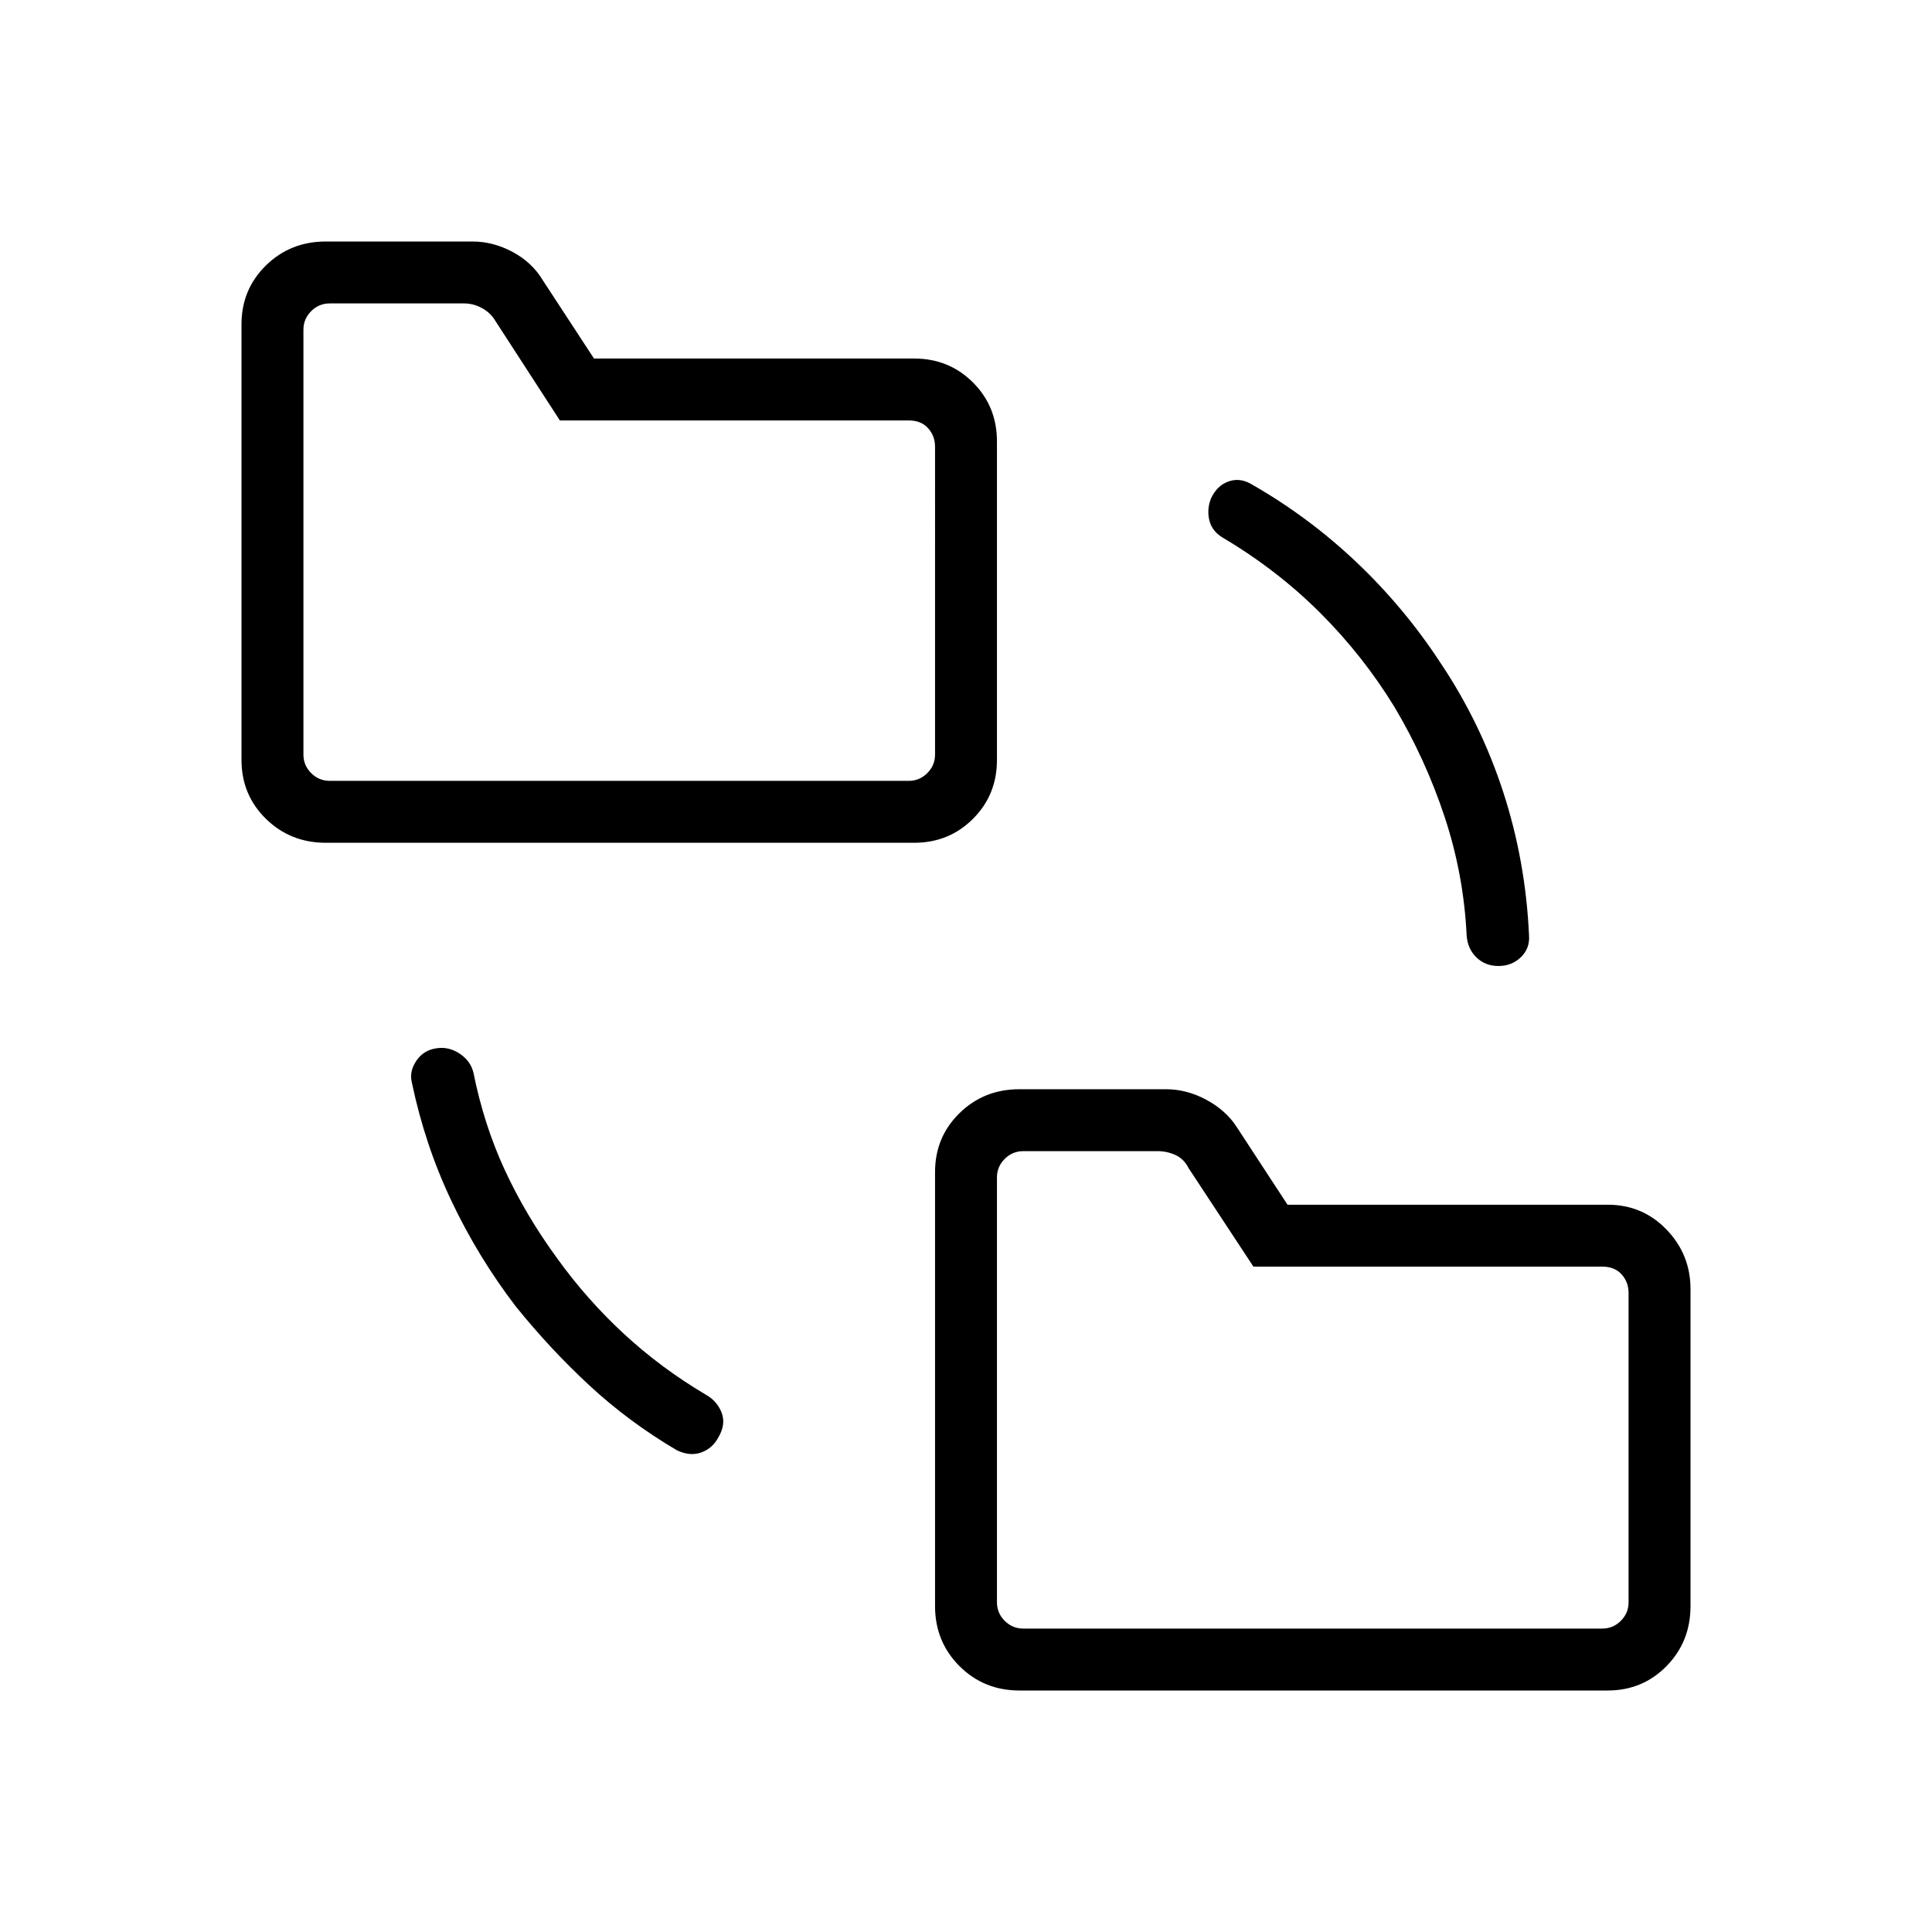 <svg xmlns="http://www.w3.org/2000/svg" width="48" height="48" viewBox="0 -960 960 960"><path d="M256.23-310.92q-18.69-24.46-31.88-52.27-13.2-27.81-19.66-58.73-1.46-5.62 2.19-11 3.66-5.39 10.27-6.23 5.85-.85 11.23 2.69 5.39 3.54 6.85 9.38 5.23 26.08 15.62 48.5 10.38 22.43 25.92 43.73 14.77 20.54 33.19 37.58 18.42 17.04 40.73 30.27 5.62 3.15 7.85 8.88 2.23 5.74-1.46 12.12-2.93 5.62-8.54 7.69-5.61 2.08-12.23-1.07-23.77-14-43.28-32.06-19.52-18.05-36.8-39.48ZM506.54-120q-17.66 0-29.79-12.13-12.13-12.13-12.13-29.79v-215.7q0-17.34 12.13-29.24 12.13-11.91 29.79-11.91h72.84q10.25 0 19.93 5.19 9.69 5.18 15 13.27l25.46 38.93h159.08q17.34 0 29.24 12.35Q840-336.67 840-319.46v157.54q0 17.66-11.91 29.79Q816.19-120 798.85-120H506.54ZM161.92-541.23q-17.66 0-29.79-11.91Q120-565.04 120-582.38v-216.47q0-17.34 12.13-29.24Q144.26-840 161.92-840h72.85q10.25 0 19.93 5.18 9.68 5.19 14.99 14.05l25.46 38.92h159.08q17.34 0 29.25 11.91 11.9 11.91 11.9 29.25v158.31q0 17.34-11.9 29.24-11.91 11.91-29.25 11.91H161.92Zm530.85-67.69q-15.54-25.31-36.69-46.46-21.16-21.16-48-37.16-5.62-3.15-7.08-8.61-1.46-5.47.69-11.08 2.93-6.39 8.54-8.46 5.62-2.08 11.23 1.07 28.54 16.24 52.42 38.85 23.89 22.62 41.89 50.15 19.92 29.7 31.11 64 11.2 34.31 12.89 71.47.46 6.41-4.06 10.78-4.52 4.37-11.09 4.37-6.62 0-11-4.27-4.39-4.27-4.85-10.88-1.46-30.31-10.96-59-9.5-28.7-25.04-54.77ZM508.46-150.77h287.69q5.39 0 9.23-3.85 3.85-3.84 3.85-9.23v-153.69q0-5.38-3.46-9.23-3.46-3.85-9.62-3.85H622.82l-32.2-48.92q-2.31-4.61-6.54-6.54-4.23-1.92-8.85-1.92h-66.77q-5.38 0-9.23 3.85-3.85 3.84-3.85 9.23v211.07q0 5.39 3.85 9.23 3.85 3.85 9.23 3.85ZM163.85-572h287.69q5.38 0 9.23-3.85 3.85-3.84 3.85-9.23V-738q0-5.38-3.47-9.23-3.46-3.85-9.61-3.85H278.2L246-800.77q-2.31-3.85-6.54-6.15-4.23-2.31-8.84-2.31h-66.77q-5.39 0-9.23 3.85-3.85 3.84-3.85 9.23v211.07q0 5.39 3.85 9.23 3.84 3.85 9.23 3.85Zm331.53 421.23V-388v237.23ZM150.77-572v-237.23V-572Z"/></svg>